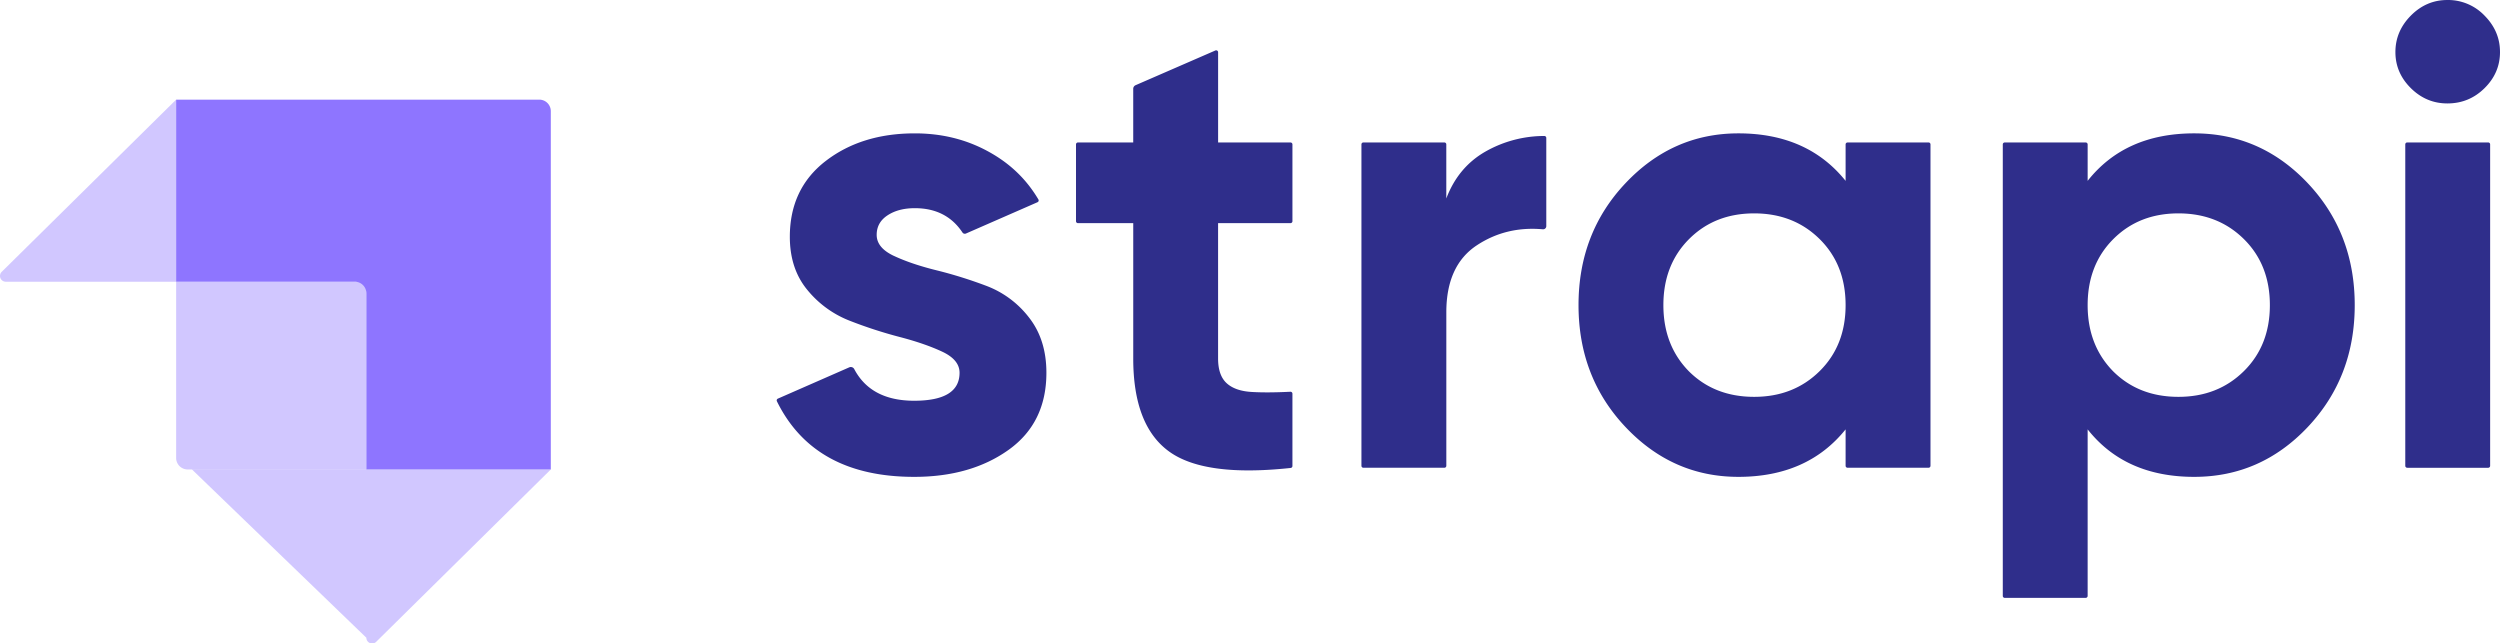 <svg xmlns="http://www.w3.org/2000/svg" viewBox="0 0 511.301 131.608">
  <g fill-rule="evenodd">
    <g fill="#8e75ff">
      <path d="M110.293 20.379H36.024v37.238h36.544a2.359 2.359 0 0 1 2.358 2.358v36.04h37.725V22.74a2.358 2.358 0 0 0-2.358-2.362z"/>
      <path d="M36.02 20.379v37.238H1.18a1.181 1.181 0 0 1-.829-2.022zm40.915 110.89a1.181 1.181 0 0 1-2.009-.84L39.258 96.013h73.393l-35.716 35.25v.005z" opacity=".405"/>
      <path d="M36.02 57.617h37.73c.646 0 1.176.526 1.176 1.177v37.22H38.383a2.358 2.358 0 0 1-2.359-2.358v-36.04h-.004z" opacity=".405"/>
    </g>
    <path fill="#2f2e8b" d="M493.07 18.03c2.108 2.086 4.596 3.125 7.467 3.125 2.962 0 5.496-1.04 7.604-3.126 2.109-2.086 3.16-4.543 3.16-7.384 0-2.837-1.051-5.32-3.16-7.45a10.316 10.316 0 0 0-7.604-3.194c-2.871 0-5.359 1.065-7.467 3.19-2.108 2.134-3.16 4.613-3.16 7.458 0 2.837 1.052 5.294 3.16 7.38zM264.332 45.24a.402.402 0 0 1-.401.397h-14.808v27.676c0 2.306.586 3.992 1.75 5.057 1.164 1.064 2.871 1.66 5.113 1.793 2.052.125 4.552.116 7.505-.022l.418-.021a.397.397 0 0 1 .419.396v14.791a.397.397 0 0 1-.354.397l-.271.03c-11.597 1.22-19.8.086-24.603-3.397-4.889-3.548-7.329-9.89-7.329-19.024V45.637H220.46a.397.397 0 0 1-.396-.397V29.535c0-.215.177-.396.396-.396h11.308v-10.98c0-.32.19-.604.479-.733l16.32-7.1a.397.397 0 0 1 .561.362v18.45h14.804c.216 0 .397.177.397.397V45.24h.004zm31.47-4.656c1.612-4.26 4.28-7.453 8-9.583a24.357 24.357 0 0 1 12.046-3.19.4.4 0 0 1 .4.4v18.042a.646.646 0 0 1-.71.642c-5.006-.448-9.502.643-13.485 3.268-4.169 2.746-6.251 7.316-6.251 13.705v31.4a.397.397 0 0 1-.401.397h-16.563a.397.397 0 0 1-.396-.397V29.531c0-.216.176-.397.396-.397h16.563c.215 0 .396.177.396.397v11.045l.004.008zm82.063-11.445a.396.396 0 0 0-.401.396v7.458c-5.2-6.48-12.51-9.717-21.93-9.717-8.967 0-16.662 3.393-23.072 10.178-6.415 6.786-9.622 15.102-9.622 24.948s3.207 18.162 9.622 24.947c6.41 6.786 14.105 10.178 23.072 10.178 9.42 0 16.727-3.237 21.93-9.712v7.453c0 .216.181.397.4.397h16.56a.4.4 0 0 0 .4-.397V29.531a.397.397 0 0 0-.4-.397h-16.56v.005zm-32.418 46.834c3.496 3.461 7.932 5.19 13.32 5.19 5.38 0 9.842-1.755 13.386-5.26 3.543-3.5 5.31-8 5.31-13.501 0-5.5-1.767-10.002-5.31-13.506-3.544-3.5-8.006-5.255-13.39-5.255-5.38 0-9.82 1.754-13.32 5.259-3.493 3.5-5.247 8.001-5.247 13.502 0 5.5 1.75 10.023 5.25 13.57zm126.526-38.519c-6.415-6.785-14.153-10.178-23.21-10.178-9.42 0-16.684 3.238-21.797 9.713v-7.454a.397.397 0 0 0-.396-.396h-16.563a.397.397 0 0 0-.396.396v92.34c0 .22.176.401.396.401h16.563a.402.402 0 0 0 .396-.4V87.815c5.113 6.475 12.377 9.712 21.797 9.712 9.057 0 16.795-3.392 23.21-10.178 6.41-6.785 9.617-15.101 9.617-24.947 0-9.846-3.207-18.162-9.617-24.948zm-39.76 38.519c3.5 3.461 7.936 5.19 13.32 5.19 5.38 0 9.843-1.755 13.386-5.26 3.544-3.5 5.316-8 5.316-13.501 0-5.5-1.772-10.002-5.316-13.506-3.543-3.5-8.005-5.255-13.385-5.255-5.385 0-9.82 1.754-13.321 5.259-3.496 3.5-5.247 8.001-5.247 13.502 0 5.5 1.75 10.023 5.247 13.57zm60.112 19.692a.397.397 0 0 1-.397-.397V29.531c0-.216.177-.397.397-.397h16.562c.22 0 .397.177.397.397v65.742a.397.397 0 0 1-.397.396h-16.562v-.004zM182.864 52.357c-2.38-1.108-3.565-2.552-3.565-4.324 0-1.685.737-3.017 2.22-3.991 1.478-.975 3.34-1.466 5.582-1.466 4.298 0 7.545 1.66 9.743 4.975a.573.573 0 0 0 .703.215l14.648-6.41a.397.397 0 0 0 .181-.56c-.168-.282-.34-.56-.517-.837-2.505-3.901-5.75-6.811-9.825-9.023-4.483-2.44-9.462-3.66-14.933-3.66-7.268 0-13.342 1.884-18.235 5.656-4.884 3.768-7.329 8.937-7.329 15.498 0 4.35 1.19 7.962 3.566 10.846a20.981 20.981 0 0 0 8.678 6.32 91.042 91.042 0 0 0 10.225 3.324c3.406.888 6.303 1.888 8.678 2.996 2.375 1.108 3.565 2.548 3.565 4.324 0 3.815-3.095 5.72-9.281 5.72-5.893 0-9.976-2.155-12.248-6.457a.798.798 0 0 0-1.026-.375l-14.605 6.401a.397.397 0 0 0-.198.535l.163.332c5.105 10.088 14.408 15.131 27.914 15.131 7.712 0 14.148-1.84 19.304-5.518 5.16-3.685 7.738-8.94 7.738-15.77 0-4.526-1.19-8.293-3.565-11.311a19.83 19.83 0 0 0-8.678-6.45 90.49 90.49 0 0 0-10.225-3.194c-3.41-.844-6.303-1.819-8.678-2.931v.004z"/>
  </g>
</svg>
